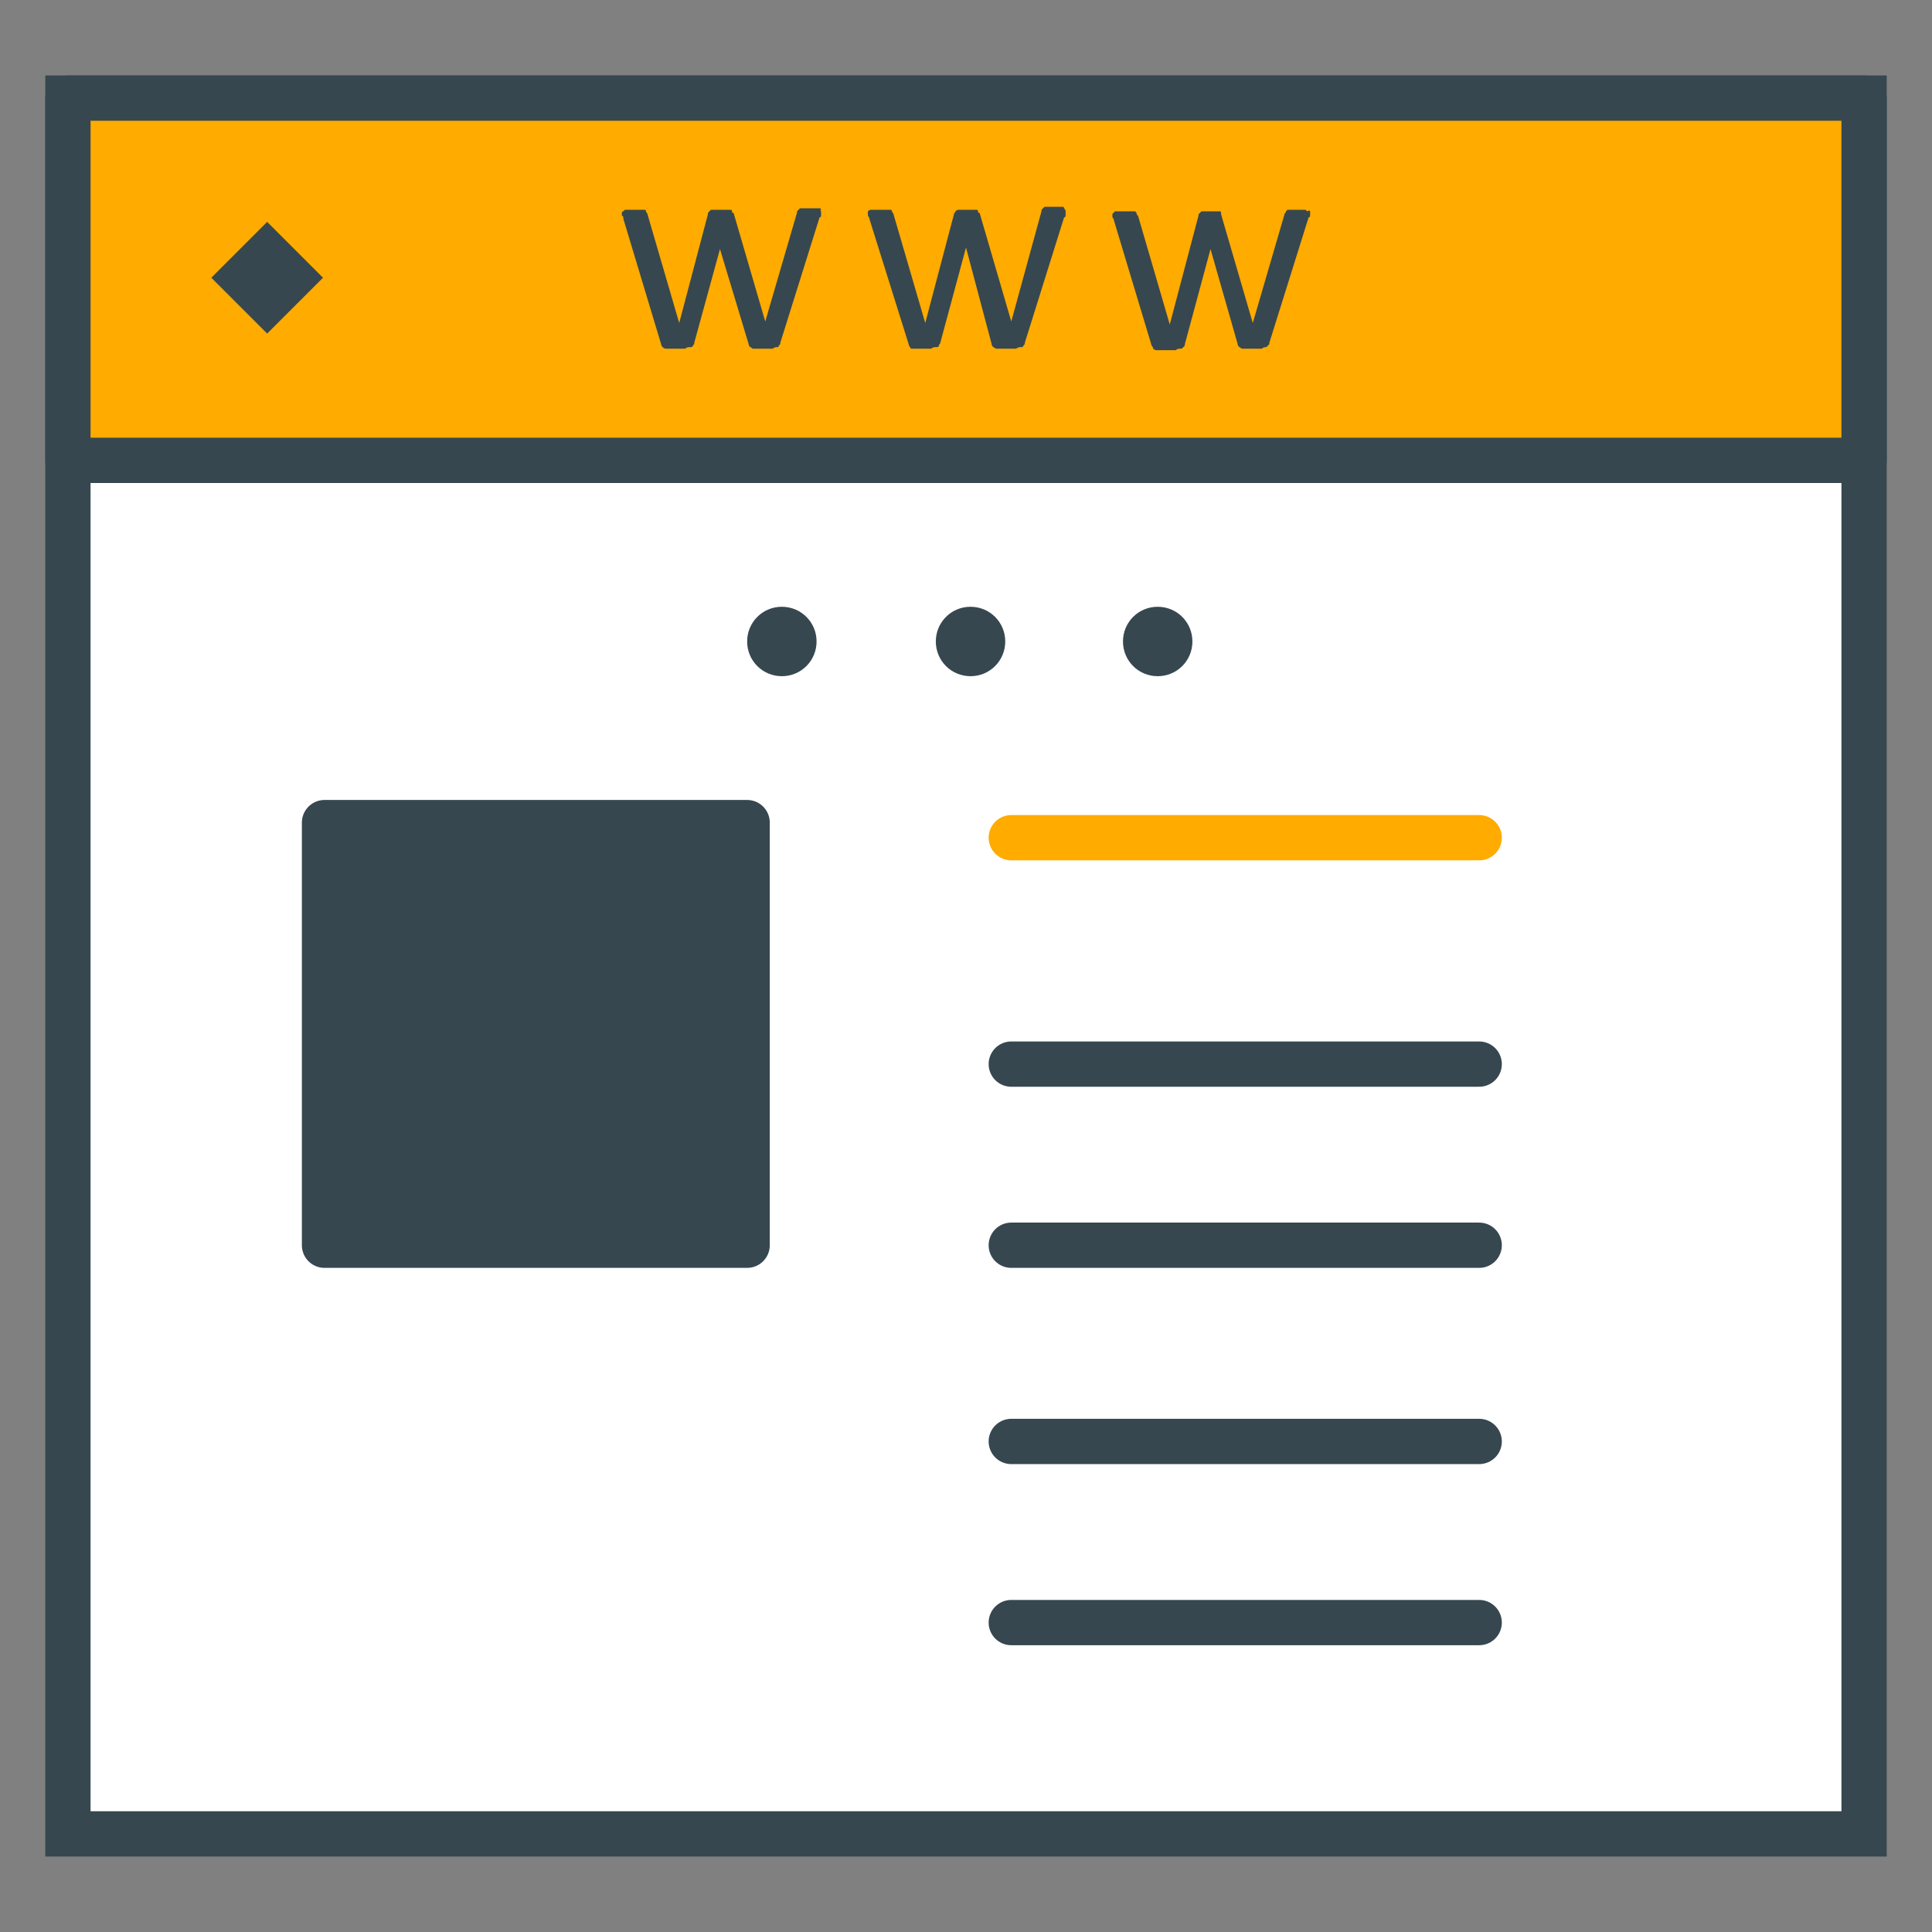 <?xml version="1.0" encoding="utf-8"?>
<!-- Generator: Adobe Illustrator 16.0.0, SVG Export Plug-In . SVG Version: 6.00 Build 0)  -->
<!DOCTYPE svg PUBLIC "-//W3C//DTD SVG 1.1//EN" "http://www.w3.org/Graphics/SVG/1.1/DTD/svg11.dtd">
<svg version="1.1" id="Layer_1" xmlns="http://www.w3.org/2000/svg" xmlns:xlink="http://www.w3.org/1999/xlink" x="0px" y="0px"
	 width="128px" height="128px" viewBox="0 0 128 128" enable-background="new 0 0 128 128" xml:space="preserve">
<rect x="0" y="0" width="128" height="128" fill="#808080" stroke="none"/>
<g>
	<rect x="4.5" y="6.5" fill="#FFFFFF" stroke="#37474F" stroke-width="3" stroke-miterlimit="10" width="119" height="115"/>
	
		<rect x="4.5" y="6.5" fill="#FFAB00" stroke="#37474F" stroke-width="3" stroke-linecap="round" stroke-linejoin="round" stroke-miterlimit="10" width="119" height="24"/>
	<g>
		<g>
			
				<line fill="none" stroke="#37474F" stroke-width="3" stroke-linecap="round" stroke-miterlimit="10" x1="67" y1="70.5" x2="98" y2="70.5"/>
		</g>
		<g>
			
				<line fill="#FFAB00" stroke="#FFAB00" stroke-width="3" stroke-linecap="round" stroke-linejoin="round" stroke-miterlimit="10" x1="67" y1="55.5" x2="98" y2="55.5"/>
		</g>
		<g>
			
				<line fill="none" stroke="#37474F" stroke-width="3" stroke-linecap="round" stroke-miterlimit="10" x1="67" y1="82.5" x2="98" y2="82.5"/>
		</g>
		<g>
			
				<line fill="none" stroke="#37474F" stroke-width="3" stroke-linecap="round" stroke-miterlimit="10" x1="67" y1="95.5" x2="98" y2="95.5"/>
		</g>
		<g>
			
				<line fill="none" stroke="#37474F" stroke-width="3" stroke-linecap="round" stroke-miterlimit="10" x1="67" y1="107.5" x2="98" y2="107.5"/>
		</g>
	</g>
	<polygon fill="#37474F" points="17.7,22.1 14,18.4 17.7,14.7 21.4,18.4 	"/>
	<g>
		<path fill="#37474F" stroke="#37474F" stroke-miterlimit="10" d="M53.6,42.5c0,1-0.8,1.8-1.8,1.8c-1,0-1.8-0.8-1.8-1.8
			c0-1,0.8-1.8,1.8-1.8C52.8,40.7,53.6,41.5,53.6,42.5z"/>
		<path fill="#37474F" stroke="#37474F" stroke-miterlimit="10" d="M66.1,42.5c0,1-0.8,1.8-1.8,1.8c-1,0-1.8-0.8-1.8-1.8
			c0-1,0.8-1.8,1.8-1.8C65.3,40.7,66.1,41.5,66.1,42.5z"/>
		<path fill="#37474F" stroke="#37474F" stroke-miterlimit="10" d="M78.5,42.5c0,1-0.8,1.8-1.8,1.8c-1,0-1.8-0.8-1.8-1.8
			c0-1,0.8-1.8,1.8-1.8C77.7,40.7,78.5,41.5,78.5,42.5z"/>
	</g>
	
		<rect x="21.5" y="54.5" fill="#37474F" stroke="#37474F" stroke-width="3" stroke-linecap="round" stroke-linejoin="round" stroke-miterlimit="10" width="28" height="28"/>
	<g>
		<path fill="#37474F" d="M54.4,14c0,0,0,0.1,0,0.2c0,0.1,0,0.2-0.1,0.2l-2.6,8.3c0,0.1,0,0.1-0.1,0.2c0,0.1-0.1,0.1-0.1,0.1
			c-0.1,0-0.2,0-0.3,0.1c-0.2,0-0.3,0-0.5,0c-0.2,0-0.3,0-0.5,0c-0.1,0-0.2,0-0.3,0c-0.1,0-0.1-0.1-0.2-0.1c0,0-0.1-0.1-0.1-0.2
			l-1.9-6.3l0-0.1v0.1L46,22.7c0,0.1,0,0.1-0.1,0.2c0,0.1-0.1,0.1-0.2,0.1c-0.1,0-0.2,0-0.3,0.1c-0.1,0-0.3,0-0.5,0
			c-0.2,0-0.4,0-0.5,0c-0.1,0-0.2,0-0.3,0c-0.1,0-0.2-0.1-0.2-0.1c0,0-0.1-0.1-0.1-0.2l-2.5-8.3c0-0.1,0-0.2-0.1-0.2
			c0-0.1,0-0.1,0-0.2c0,0,0-0.1,0.1-0.1c0,0,0.1-0.1,0.1-0.1c0.1,0,0.1,0,0.2,0c0.1,0,0.2,0,0.4,0c0.2,0,0.3,0,0.5,0
			c0.1,0,0.2,0,0.2,0c0.1,0,0.1,0.1,0.1,0.1c0,0.1,0.1,0.1,0.1,0.2l2.1,7.2v0.1l0-0.1l1.9-7.2c0-0.1,0-0.1,0.1-0.2
			c0,0,0.1-0.1,0.1-0.1c0.1,0,0.1,0,0.3,0c0.1,0,0.2,0,0.4,0c0.1,0,0.3,0,0.4,0c0.1,0,0.2,0,0.2,0c0.1,0,0.1,0.1,0.1,0.1
			c0,0.1,0,0.1,0.1,0.1l2.1,7.2l0,0.1v-0.1l2.1-7.2c0-0.1,0-0.1,0.1-0.2c0,0,0.1-0.1,0.1-0.1c0.1,0,0.1,0,0.3,0c0.1,0,0.2,0,0.4,0
			c0.2,0,0.3,0,0.4,0c0.1,0,0.2,0,0.2,0c0.1,0,0.1,0.1,0.1,0.1C54.3,13.9,54.4,14,54.4,14z"/>
		<path fill="#37474F" d="M70.6,14c0,0,0,0.1,0,0.2c0,0.1,0,0.2-0.1,0.2l-2.6,8.3c0,0.1,0,0.1-0.1,0.2c0,0.1-0.1,0.1-0.2,0.1
			c-0.1,0-0.1,0-0.3,0.1c-0.1,0-0.3,0-0.5,0c-0.2,0-0.4,0-0.5,0c-0.2,0-0.2,0-0.3,0c-0.1,0-0.1-0.1-0.2-0.1c0,0-0.1-0.1-0.1-0.2
			L64,16.4v-0.1l0,0.1l-1.7,6.3c0,0.1-0.1,0.1-0.1,0.2c0,0.1-0.1,0.1-0.2,0.1c-0.1,0-0.2,0-0.3,0.1c-0.1,0-0.3,0-0.5,0
			c-0.2,0-0.4,0-0.5,0c-0.1,0-0.2,0-0.3,0c-0.1,0-0.1-0.1-0.1-0.1c0,0-0.1-0.1-0.1-0.2l-2.6-8.3c0-0.1-0.1-0.2-0.1-0.2
			c0-0.1,0-0.1,0-0.2c0,0,0-0.1,0-0.1c0,0,0.1-0.1,0.2-0.1c0.1,0,0.1,0,0.2,0c0.1,0,0.2,0,0.4,0c0.2,0,0.3,0,0.5,0
			c0.1,0,0.2,0,0.2,0c0.1,0,0.1,0.1,0.1,0.1c0,0.1,0.1,0.1,0.1,0.2l2.1,7.2v0.1l0-0.1l1.9-7.2c0-0.1,0.1-0.1,0.1-0.2
			c0,0,0.1-0.1,0.2-0.1c0.1,0,0.1,0,0.2,0c0.1,0,0.2,0,0.4,0c0.2,0,0.3,0,0.4,0c0.1,0,0.2,0,0.2,0c0.1,0,0.1,0.1,0.1,0.1
			c0,0.1,0,0.1,0.1,0.1l2.1,7.2l0,0.1l0-0.1L69,14c0-0.1,0-0.1,0.1-0.2c0,0,0.1-0.1,0.1-0.1c0.1,0,0.2,0,0.2,0c0.1,0,0.3,0,0.4,0
			c0.2,0,0.3,0,0.4,0c0.1,0,0.1,0,0.2,0c0.1,0,0.1,0.1,0.1,0.1C70.6,13.9,70.6,14,70.6,14z"/>
		<path fill="#37474F" d="M86.8,14c0,0,0,0.1,0,0.2c0,0.1,0,0.2-0.1,0.2l-2.6,8.3c0,0.1,0,0.1-0.1,0.2C84,22.9,84,22.9,83.9,23
			c-0.1,0-0.2,0-0.3,0.1c-0.1,0-0.3,0-0.5,0c-0.2,0-0.4,0-0.5,0c-0.2,0-0.3,0-0.3,0c-0.1,0-0.1-0.1-0.2-0.1c0,0-0.1-0.1-0.1-0.2
			l-1.8-6.3l0-0.1v0.1l-1.7,6.3c0,0.1,0,0.1-0.1,0.2c-0.1,0.1-0.1,0.1-0.2,0.1c-0.1,0-0.2,0-0.3,0.1c-0.1,0-0.3,0-0.5,0
			c-0.2,0-0.4,0-0.5,0c-0.1,0-0.2,0-0.3,0c-0.1,0-0.2-0.1-0.2-0.1c0,0,0-0.1-0.1-0.2l-2.5-8.3c0-0.1-0.1-0.2-0.1-0.2
			c0-0.1,0-0.1,0-0.2c0,0,0-0.1,0.1-0.1c0,0,0-0.1,0.1-0.1c0.1,0,0.1,0,0.2,0c0.1,0,0.2,0,0.4,0c0.2,0,0.3,0,0.4,0
			c0.1,0,0.2,0,0.3,0c0,0,0.1,0.1,0.1,0.1c0,0.1,0,0.1,0.1,0.2l2.1,7.2v0.1l0-0.1l1.9-7.2c0-0.1,0-0.1,0.1-0.2c0,0,0.1-0.1,0.1-0.1
			c0.1,0,0.2,0,0.2,0c0.1,0,0.2,0,0.4,0c0.2,0,0.3,0,0.4,0c0.1,0,0.2,0,0.2,0c0.1,0,0.1,0.1,0.1,0.1c0,0.1,0,0.1,0,0.1l2.1,7.2
			l0,0.1v-0.1l2.1-7.2c0-0.1,0.1-0.1,0.1-0.2c0,0,0.1-0.1,0.1-0.1c0.1,0,0.1,0,0.2,0c0.1,0,0.2,0,0.4,0c0.2,0,0.3,0,0.4,0
			c0.1,0,0.2,0,0.2,0c0,0,0.1,0.1,0.1,0.1C86.8,13.9,86.8,14,86.8,14z"/>
	</g>
</g>
</svg>
